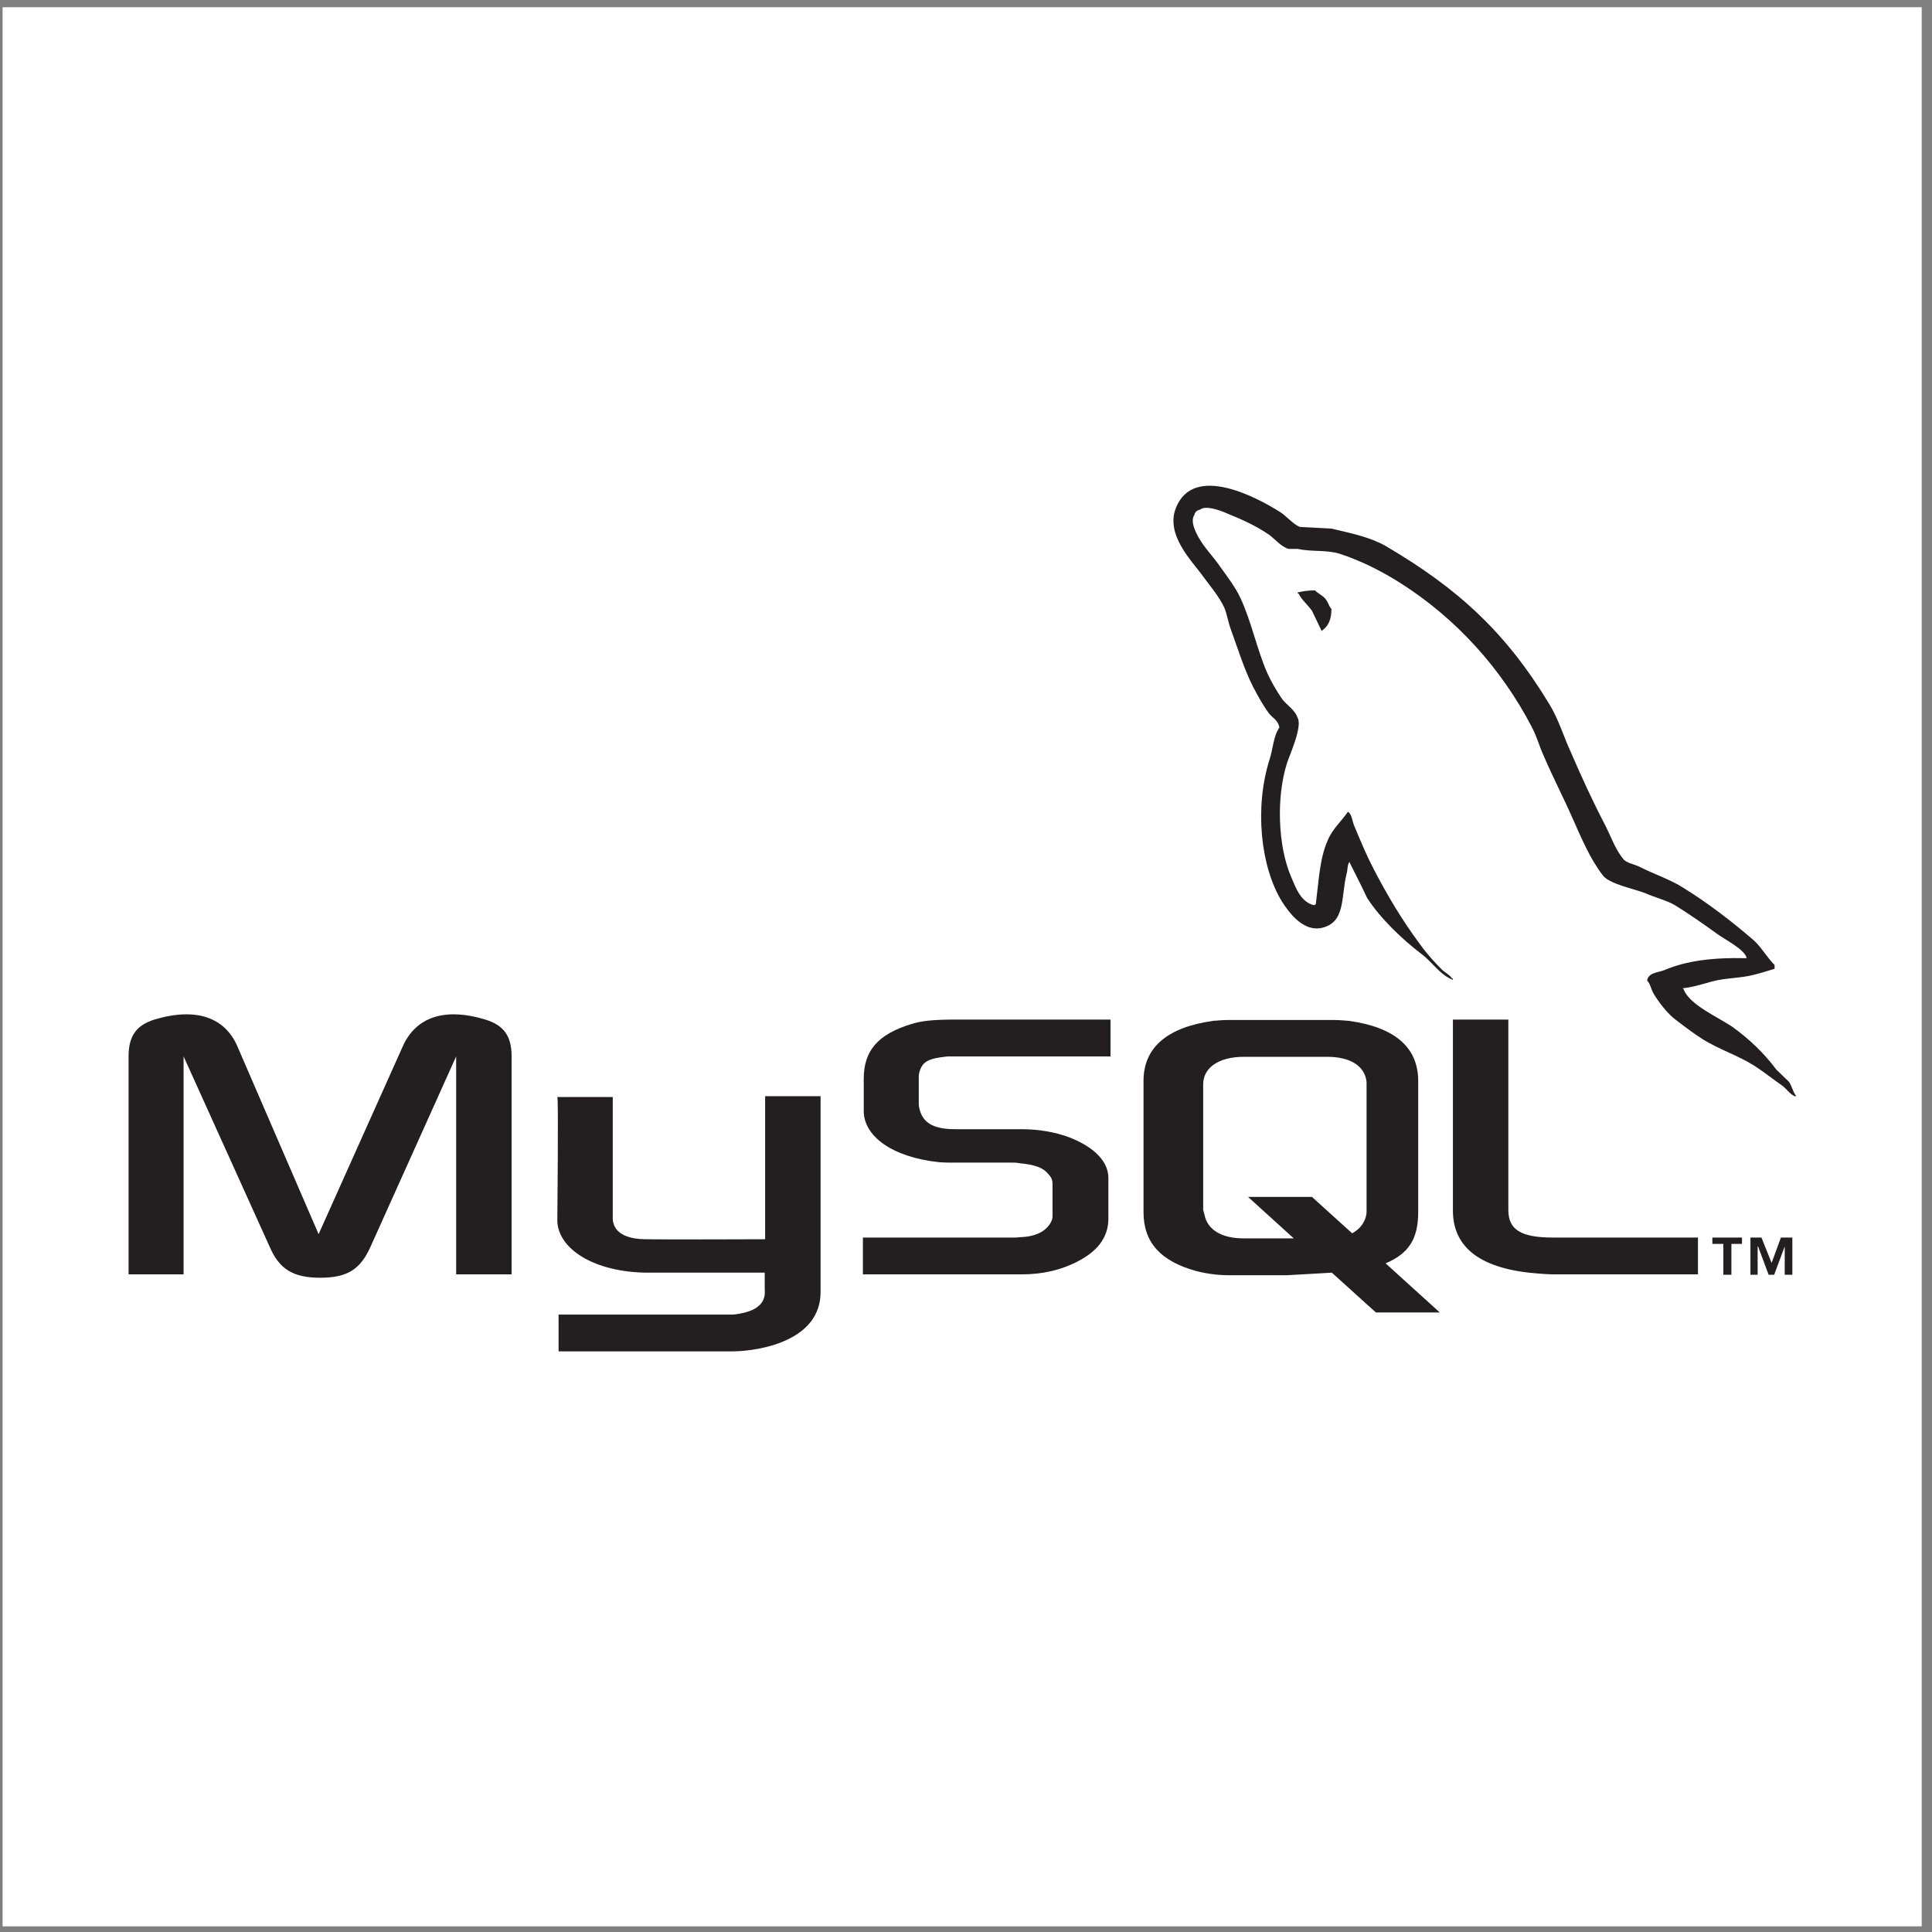 <?xml version="1.0" encoding="UTF-8" standalone="no"?>
<svg
   xmlns:dc="http://purl.org/dc/elements/1.1/"
   xmlns:cc="http://creativecommons.org/ns#"
   xmlns:rdf="http://www.w3.org/1999/02/22-rdf-syntax-ns#"
   xmlns:svg="http://www.w3.org/2000/svg"
   xmlns="http://www.w3.org/2000/svg"
   viewBox="0 0 258.667 258.667"
   height="258.667"
   width="258.667"
   xml:space="preserve"
   id="svg2"
   version="1.1"><rect x="0" y="0" width="258.667" height="258.667" fill="#808080" stroke="none"/><defs
     id="defs6" /><g
     transform="matrix(1.333,0,0,-1.333,0,258.667)"
     id="g10"><g
       transform="scale(0.1)"
       id="g12"><path
         id="path14"
         style="fill:#ffffff;fill-opacity:1;fill-rule:evenodd;stroke:none"
         d="M 2.598,5.668 H 1930.158 V 1933.228 H 2.598 Z" /><path
         id="path16"
         style="fill:#231f20;fill-opacity:1;fill-rule:evenodd;stroke:none"
         d="m 129.133,660.527 h 55.265 v 218.926 l 86.297,-190.871 c 9.778,-22.953 23.805,-31.453 51.012,-31.453 27.207,0 40.383,8.5 50.586,31.453 l 85.871,190.871 V 660.527 h 55.688 v 218.926 c 0,21.262 -8.5,31.461 -26.356,36.988 -42.082,12.754 -70.141,1.7 -82.894,-26.781 L 320.008,700.91 238.387,889.66 c -12.332,28.481 -40.813,39.535 -83.321,26.781 -17.429,-5.527 -25.933,-15.726 -25.933,-36.988 V 660.527" /><path
         id="path18"
         style="fill:#231f20;fill-opacity:1;fill-rule:evenodd;stroke:none"
         d="m 559.77,838.648 h 55.683 V 718.34 c -0.422,-6.801 2.129,-22.106 32.309,-22.531 15.73,-0.422 119.879,0 120.73,0 v 143.687 h 55.688 c 0,0 0,-195.973 0,-196.824 0,-48.461 -59.942,-59.09 -87.996,-59.516 H 561.039 v 36.985 c 0.426,0 175.145,0 175.566,0 35.715,3.828 31.461,21.679 31.461,27.632 v 14.454 H 650.313 c -54.84,0.425 -90.122,24.656 -90.543,52.289 0,2.55 1.269,123.281 0,124.132" /><path
         id="path20"
         style="fill:#231f20;fill-opacity:1;fill-rule:evenodd;stroke:none"
         d="m 1754.31,978.082 c -34.01,0.848 -60.36,-2.551 -82.47,-11.902 -6.38,-2.551 -16.58,-2.551 -17.43,-10.629 3.4,-3.406 3.82,-8.93 6.8,-13.602 5.11,-8.508 14.03,-19.984 22.11,-25.937 8.92,-6.797 17.85,-13.598 27.2,-19.551 16.58,-10.207 35.29,-16.152 51.44,-26.359 9.35,-5.95 18.7,-13.602 28.06,-19.981 4.68,-3.398 7.65,-8.926 13.6,-11.051 0,0.426 0,0.852 0,1.274 -2.98,3.828 -3.82,9.355 -6.8,13.605 -4.25,4.25 -8.5,8.078 -12.75,12.328 -12.33,16.578 -27.63,31.032 -44.21,42.938 -13.61,9.351 -43.36,22.105 -48.89,37.836 0,0 -0.43,0.422 -0.85,0.847 9.35,0.848 20.4,4.247 29.33,6.801 14.45,3.824 27.64,2.977 42.51,6.801 6.81,1.703 13.61,3.824 20.41,5.953 0,1.274 0,2.547 0,3.824 -7.66,7.653 -13.18,17.856 -21.26,25.082 -21.68,18.701 -45.49,36.981 -70.14,52.291 -13.18,8.5 -30.18,14.03 -44.21,21.25 -5.1,2.55 -13.6,3.83 -16.58,8.08 -7.66,9.35 -11.9,21.68 -17.43,32.73 -12.33,23.38 -24.23,49.31 -34.86,73.97 -7.65,16.58 -12.33,33.16 -21.68,48.46 -43.78,72.27 -91.4,116.06 -164.51,158.99 -15.74,8.93 -34.44,12.75 -54.42,17.43 -10.62,0.43 -21.25,1.28 -31.88,1.7 -6.8,2.98 -13.6,11.06 -19.56,14.88 -24.23,15.3 -86.72,48.46 -104.57,4.68 -11.48,-27.64 17,-54.84 26.78,-68.87 7.23,-9.78 16.58,-20.83 21.68,-31.88 2.97,-7.23 3.82,-14.88 6.8,-22.53 6.81,-18.71 13.18,-39.54 22.11,-56.97 4.67,-8.93 9.77,-18.28 15.73,-26.36 3.4,-4.67 9.34,-6.8 10.63,-14.45 -5.96,-8.5 -6.38,-21.25 -9.79,-31.88 -15.3,-48.04 -9.34,-107.55 12.33,-142.83 6.81,-10.63 22.96,-34.02 44.64,-25.09 19.13,7.66 14.88,31.89 20.41,53.14 1.27,5.1 0.42,8.51 2.97,11.9 0,-0.42 0,-0.85 0,-0.85 5.95,-11.9 11.9,-23.38 17.43,-35.28 13.18,-20.83 36.14,-42.511 55.26,-56.964 10.21,-7.652 18.28,-20.832 31.04,-25.508 0,0.43 0,0.852 0,1.278 -0.43,0 -0.43,0 -0.85,0 -2.56,3.824 -6.38,5.527 -9.78,8.504 -7.66,7.648 -16.16,17.004 -22.11,25.504 -17.85,23.806 -33.58,50.166 -47.61,77.366 -6.8,13.18 -12.75,27.63 -18.28,40.81 -2.55,5.1 -2.55,12.75 -6.8,15.3 -6.38,-9.34 -15.73,-17.42 -20.4,-28.9 -8.08,-18.28 -8.93,-40.81 -11.91,-64.19 -1.7,-0.43 -0.85,0 -1.7,-0.85 -13.6,3.4 -18.28,17.43 -23.38,29.33 -12.76,30.18 -14.88,78.65 -3.82,113.5 2.97,8.93 15.73,36.99 10.62,45.49 -2.55,8.08 -11.05,12.75 -15.73,19.13 -5.52,8.08 -11.47,18.28 -15.3,27.21 -10.2,23.8 -15.3,50.16 -26.35,73.97 -5.1,11.04 -14.03,22.53 -21.26,32.72 -8.08,11.48 -17,19.56 -23.38,33.17 -2.13,4.67 -5.1,12.32 -1.7,17.42 0.85,3.4 2.55,4.68 5.95,5.53 5.52,4.68 21.26,-1.28 26.78,-3.82 15.73,-6.38 28.91,-12.33 42.09,-21.26 5.95,-4.25 12.32,-12.33 19.98,-14.45 2.97,0 5.95,0 8.92,0 13.61,-2.98 28.91,-0.86 41.66,-4.68 22.53,-7.23 42.94,-17.85 61.22,-29.33 55.69,-35.29 101.6,-85.45 132.64,-145.39 5.09,-9.78 7.22,-18.71 11.9,-28.9 8.92,-20.84 19.97,-42.09 28.9,-62.5 8.93,-19.98 17.43,-40.38 30.18,-56.96 6.38,-8.93 31.89,-13.6 43.36,-18.28 8.51,-3.82 21.69,-7.23 29.33,-11.9 14.46,-8.93 28.92,-19.13 42.51,-28.91 6.81,-5.103 28.07,-15.728 29.34,-24.228" /><path
         id="path22"
         style="fill:#231f20;fill-opacity:1;fill-rule:evenodd;stroke:none"
         d="m 1320.7,1347.5 c -7.22,0 -12.32,-0.85 -17.43,-2.13 0,0 0,-0.43 0,-0.85 0.43,0 0.43,0 0.86,0 3.39,-6.8 9.35,-11.48 13.59,-17.43 3.41,-6.8 6.38,-13.6 9.79,-20.41 0.42,0.43 0.85,0.86 0.85,0.86 5.95,4.25 8.92,11.05 8.92,21.25 -2.55,2.98 -2.97,5.96 -5.1,8.93 -2.55,4.25 -8.08,6.38 -11.48,9.78" /><path
         id="path24"
         style="fill:#231f20;fill-opacity:1;fill-rule:evenodd;stroke:none"
         d="m 866.691,660.527 h 159.839 c 18.7,0 36.56,3.825 51.01,10.625 24.23,11.055 35.71,25.934 35.71,45.489 v 40.812 c 0,15.727 -13.18,30.606 -39.53,40.809 -13.61,5.101 -30.61,8.074 -47.19,8.074 h -67.167 c -22.527,0 -33.156,6.805 -36.133,21.684 -0.425,1.699 -0.425,3.398 -0.425,5.101 v 25.078 c 0,1.278 0,2.977 0.425,4.676 2.977,11.48 8.926,14.457 28.481,16.578 1.703,0 3.828,0 5.102,0 h 158.567 v 36.988 H 959.789 c -22.531,0 -34.434,-1.277 -45.062,-4.675 -32.735,-10.203 -47.188,-26.36 -47.188,-54.84 v -32.309 c 0,-25.078 28.063,-46.336 75.672,-51.437 5.098,-0.422 10.625,-0.422 16.152,-0.422 h 57.387 c 2.13,0 4.25,0 5.96,-0.43 17.42,-1.699 25.08,-4.676 30.18,-11.051 3.4,-3.402 4.25,-6.379 4.25,-10.203 v -32.308 c 0,-3.825 -2.55,-8.926 -7.65,-13.18 -5.1,-4.25 -13.19,-7.227 -23.81,-7.652 -2.13,0 -3.4,-0.422 -5.53,-0.422 H 866.691 v -36.985" /><path
         id="path26"
         style="fill:#231f20;fill-opacity:1;fill-rule:evenodd;stroke:none"
         d="m 1459.29,724.715 c 0,-37.832 28.48,-59.086 85.44,-63.34 5.53,-0.422 10.63,-0.848 16.16,-0.848 h 144.54 v 36.985 h -145.82 c -32.31,0 -44.63,8.074 -44.63,27.633 v 191.296 h -55.69 V 724.715" /><path
         id="path28"
         style="fill:#231f20;fill-opacity:1;fill-rule:evenodd;stroke:none"
         d="m 1148.54,723.02 v 131.777 c 0,33.586 23.8,53.992 70.14,60.367 5.1,0.426 10.2,0.848 14.87,0.848 h 105.43 c 5.53,0 10.21,-0.422 15.73,-0.848 46.34,-6.375 69.72,-26.781 69.72,-60.367 V 723.02 c 0,-27.211 -9.78,-41.665 -32.73,-51.442 l 54.41,-49.312 h -64.19 l -44.21,39.961 -44.64,-2.551 h -59.52 c -9.77,0 -20.82,1.277 -32.3,4.254 -35.29,9.773 -52.71,28.48 -52.71,59.09 z m 59.93,2.972 c 0,-1.699 0.85,-3.402 1.28,-5.527 2.98,-15.301 17.43,-23.801 39.54,-23.801 h 50.16 l -45.91,41.656 h 64.18 l 40.39,-36.558 c 7.66,4.254 12.33,10.203 14.03,17.851 0.43,1.703 0.43,3.828 0.43,5.532 v 126.253 c 0,1.7 0,3.399 -0.43,5.102 -2.98,14.453 -17.43,22.531 -39.11,22.531 h -83.74 c -24.66,0 -40.82,-10.625 -40.82,-27.633 V 725.992" /><path
         id="path30"
         style="fill:#231f20;fill-opacity:1;fill-rule:evenodd;stroke:none"
         d="m 1730.93,660.105 h 8.08 v 31.028 h 10.62 v 6.379 h -29.75 v -6.379 h 11.05 z m 61.64,0 h 7.65 v 37.407 h -11.48 l -9.35,-25.504 -10.2,25.504 h -11.06 v -37.407 h 7.23 v 28.477 h 0.43 l 10.62,-28.477 h 5.53 l 10.63,28.477 v -28.477" /></g></g></svg>
